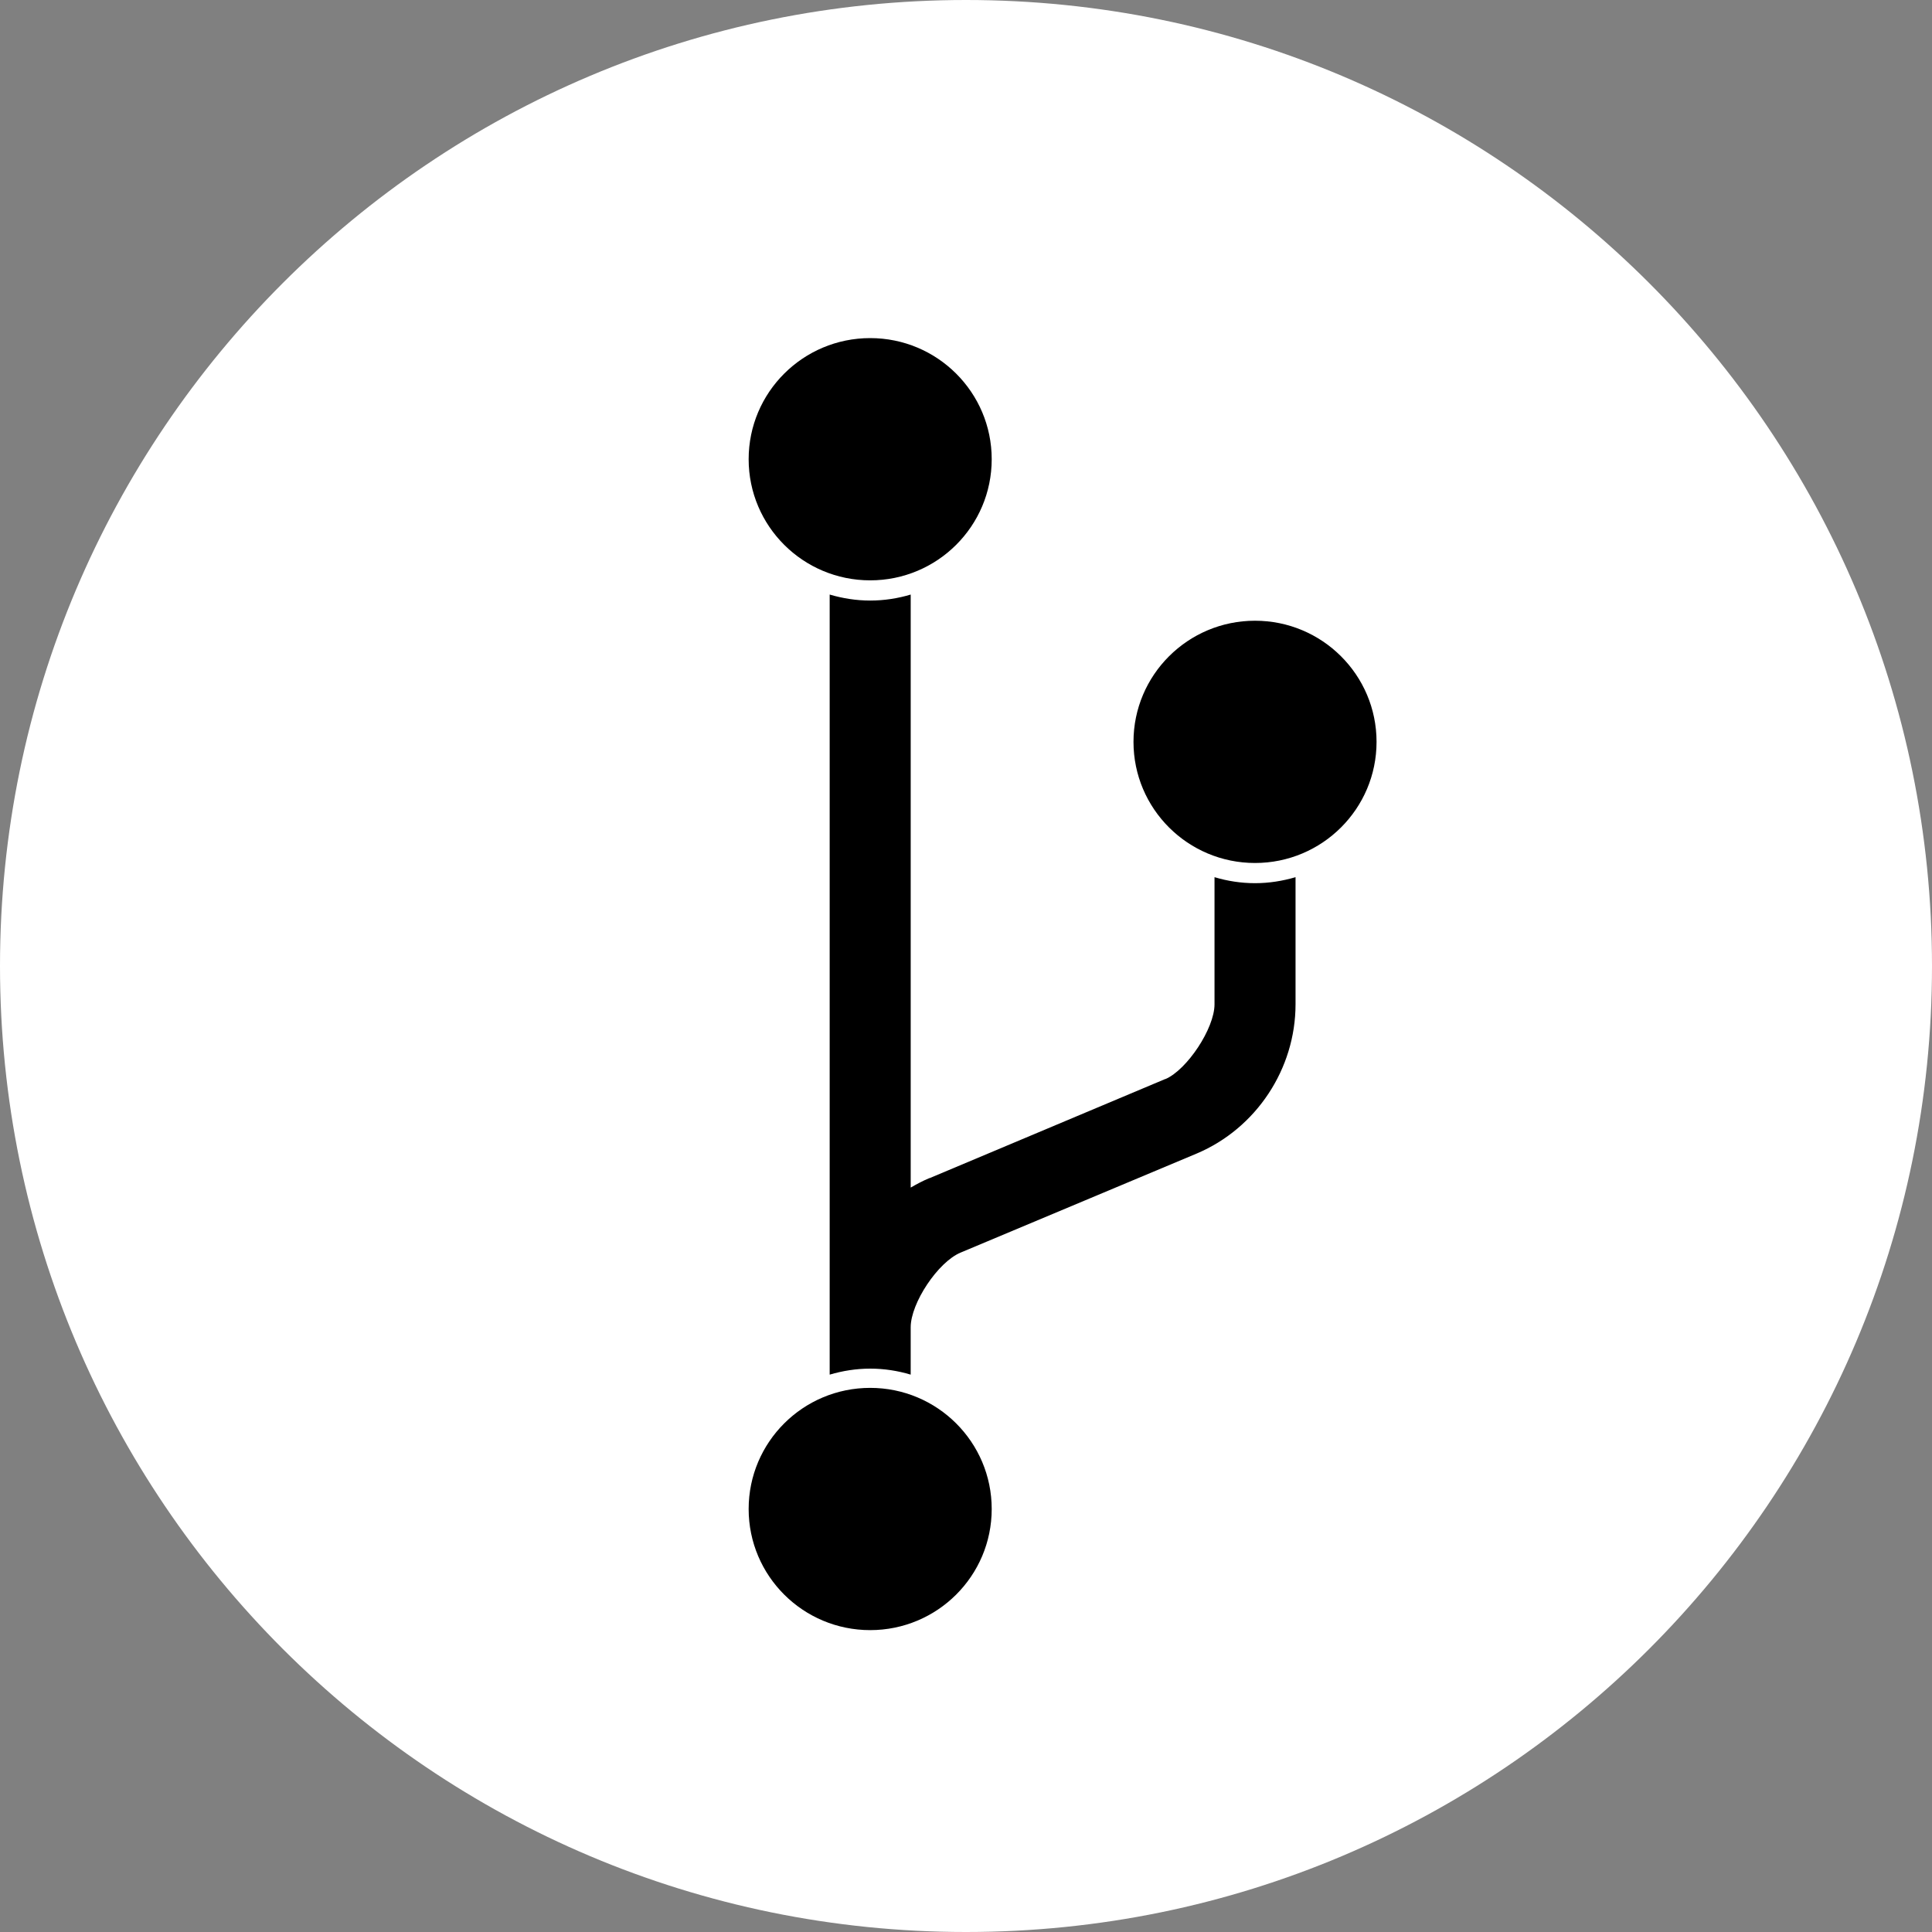 <?xml version="1.0" encoding="UTF-8" standalone="no"?>
<svg width="160px" height="160px" viewBox="0 0 160 160" version="1.1" xmlns="http://www.w3.org/2000/svg" xmlns:xlink="http://www.w3.org/1999/xlink" xmlns:sketch="http://www.bohemiancoding.com/sketch/ns">
    <rect x="0" y="0" width="160" height="160" fill="#808080" stroke="none"/>
    <!-- Generator: Sketch Beta 3.4 (15510) - http://www.bohemiancoding.com/sketch -->
    <title>fork</title>
    <desc>Created with Sketch Beta.</desc>
    <defs></defs>
    <g id="Welcome" stroke="none" stroke-width="1" fill="none" fill-rule="evenodd" sketch:type="MSPage">
        <g id="Desktop-HD" sketch:type="MSArtboardGroup" transform="translate(-760, -1723)">
            <g id="process-copy" sketch:type="MSLayerGroup" transform="translate(0, 1510)">
                <g id="fork" transform="translate(760, 213)" sketch:type="MSShapeGroup">
                    <path d="M80,160 C124.183,160 160,124.183 160,80 C160,35.817 124.183,0 80,0 C35.817,0 0,35.817 0,80 C0,124.183 35.817,160 80,160 Z" id="Oval-7" fill="#FFFFFF"></path>
                    <path d="M72.065,28 C66.506,28 62,32.491 62,38.031 C62,43.571 66.506,48.062 72.065,48.062 C77.623,48.062 82.129,43.571 82.129,38.031 C82.129,32.491 77.623,28 72.065,28 L72.065,28 Z M68.71,49.238 L68.71,113.841 C69.775,113.528 70.9,113.344 72.065,113.344 C73.229,113.344 74.355,113.522 75.419,113.841 L75.419,109.922 C75.419,107.916 77.683,104.507 79.561,103.731 L99.114,95.528 C104.037,93.442 107.291,88.522 107.291,83.172 L107.291,72.644 C106.226,72.957 105.101,73.141 103.936,73.141 C102.771,73.141 101.646,72.963 100.581,72.644 L100.581,83.172 C100.581,85.172 98.304,88.592 96.519,89.363 C96.513,89.365 96.498,89.36 96.493,89.363 L76.993,97.566 L76.967,97.566 C76.427,97.79 75.918,98.062 75.42,98.35 L75.42,49.239 C74.356,49.557 73.23,49.735 72.065,49.735 C70.9,49.735 69.776,49.552 68.711,49.239 L68.71,49.238 Z M103.935,51.406 C98.377,51.406 93.871,55.898 93.871,61.438 C93.871,66.977 98.377,71.469 103.935,71.469 C109.494,71.469 114,66.977 114,61.438 C114,55.898 109.494,51.406 103.935,51.406 L103.935,51.406 Z M72.065,114.938 C66.506,114.938 62,119.429 62,124.969 C62,130.509 66.506,135 72.065,135 C77.623,135 82.129,130.509 82.129,124.969 C82.129,119.429 77.623,114.938 72.065,114.938 L72.065,114.938 Z" id="Shape" fill="#000000"></path>
                </g>
            </g>
        </g>
    </g>
</svg>